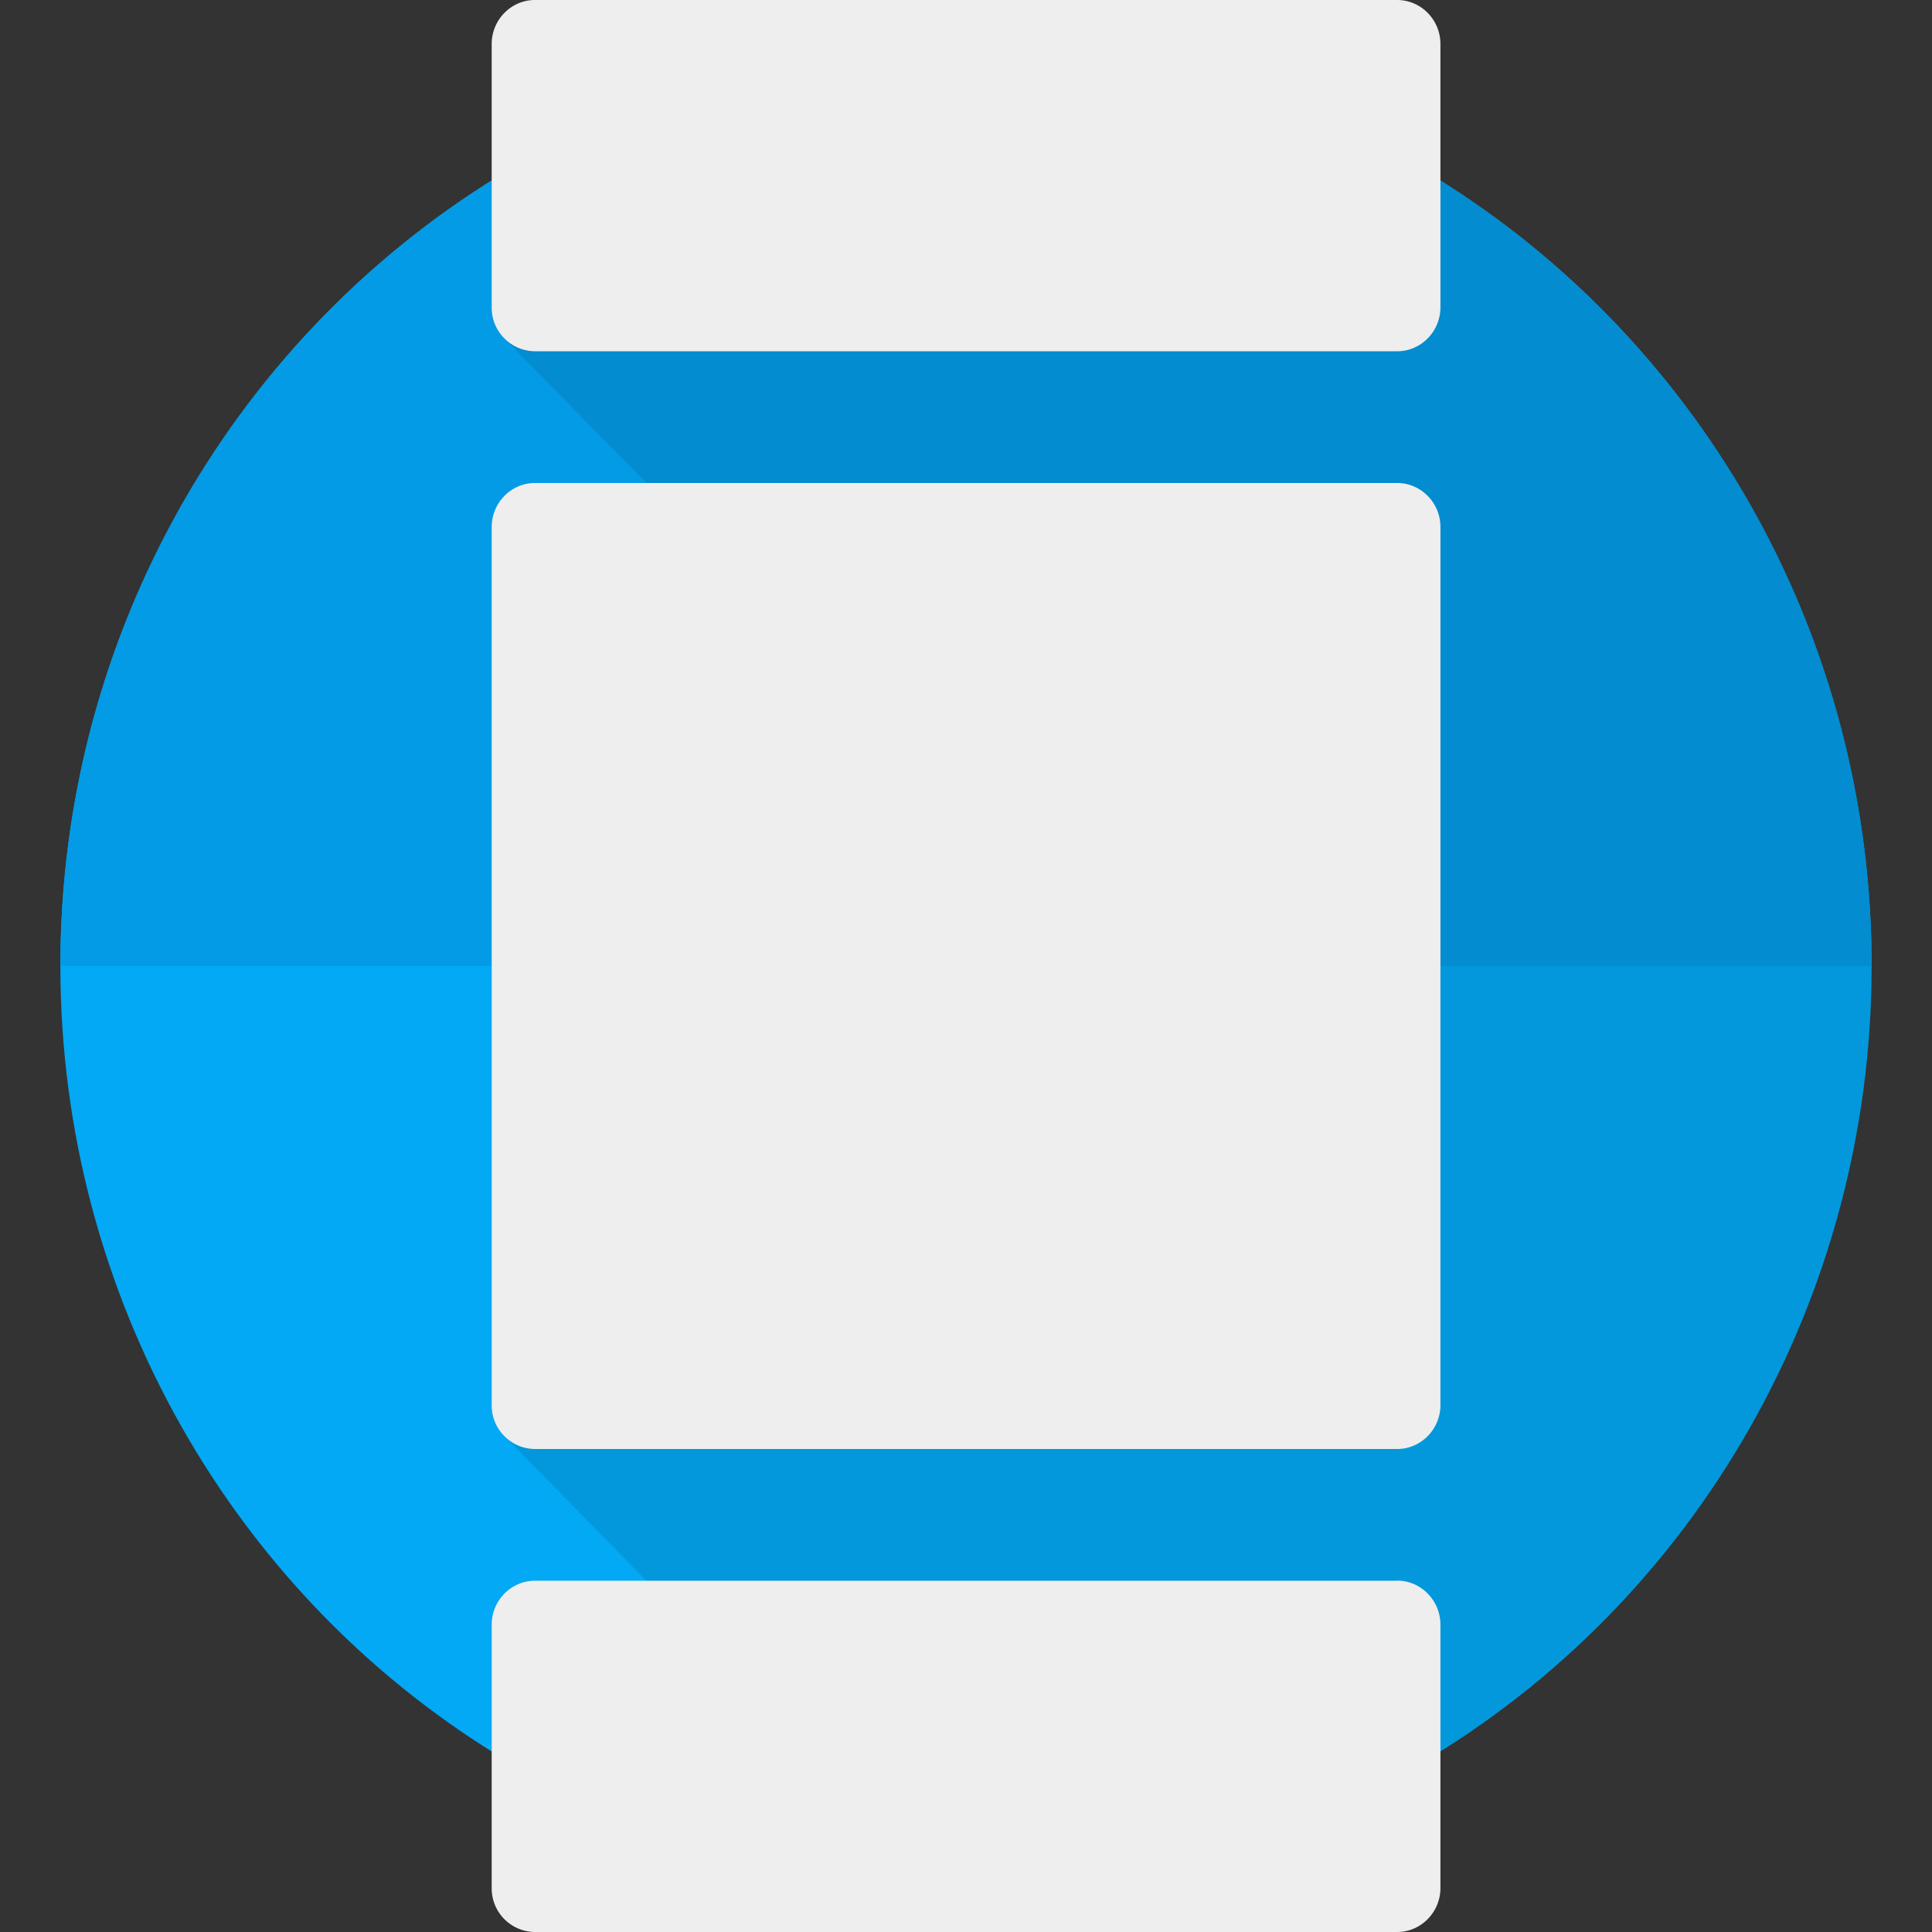 <svg viewBox="0 0 16 16" xmlns="http://www.w3.org/2000/svg"><rect x="0" y="0" width="16" height="16" fill="#333333" stroke="none"/><g fill="none"><ellipse fill="#03A9F4" cx="8" cy="8" rx="7.5" ry="7.636"/><path d="M8 .364C3.858.364.5 3.783.5 8h15C15.5 3.783 12.142.364 8 .364z" fill="#039BE5"/><path d="M6.781 14.545l-2.604-2.652L5.353 4 4.177 2.802l7.752-1.307A7.662 7.662 0 0 1 15.5 8a7.66 7.66 0 0 1-3.571 6.505l-5.148.04z" fill-opacity=".1" fill="#000"/><path d="M11.571 0c.197 0 .358.164.358.364v2.181c0 .2-.161.364-.358.364H4.43a.361.361 0 0 1-.358-.364V.364c0-.2.161-.364.358-.364h7.142zm0 4c.197 0 .358.164.358.364v7.272c0 .2-.161.364-.358.364H4.43a.361.361 0 0 1-.358-.364V4.364c0-.2.161-.364.358-.364h7.142zm0 9.09c.197 0 .358.165.358.365v2.181c0 .2-.161.364-.358.364H4.43a.361.361 0 0 1-.358-.364v-2.181c0-.2.161-.364.358-.364h7.142z" fill="#EEE"/></g></svg>